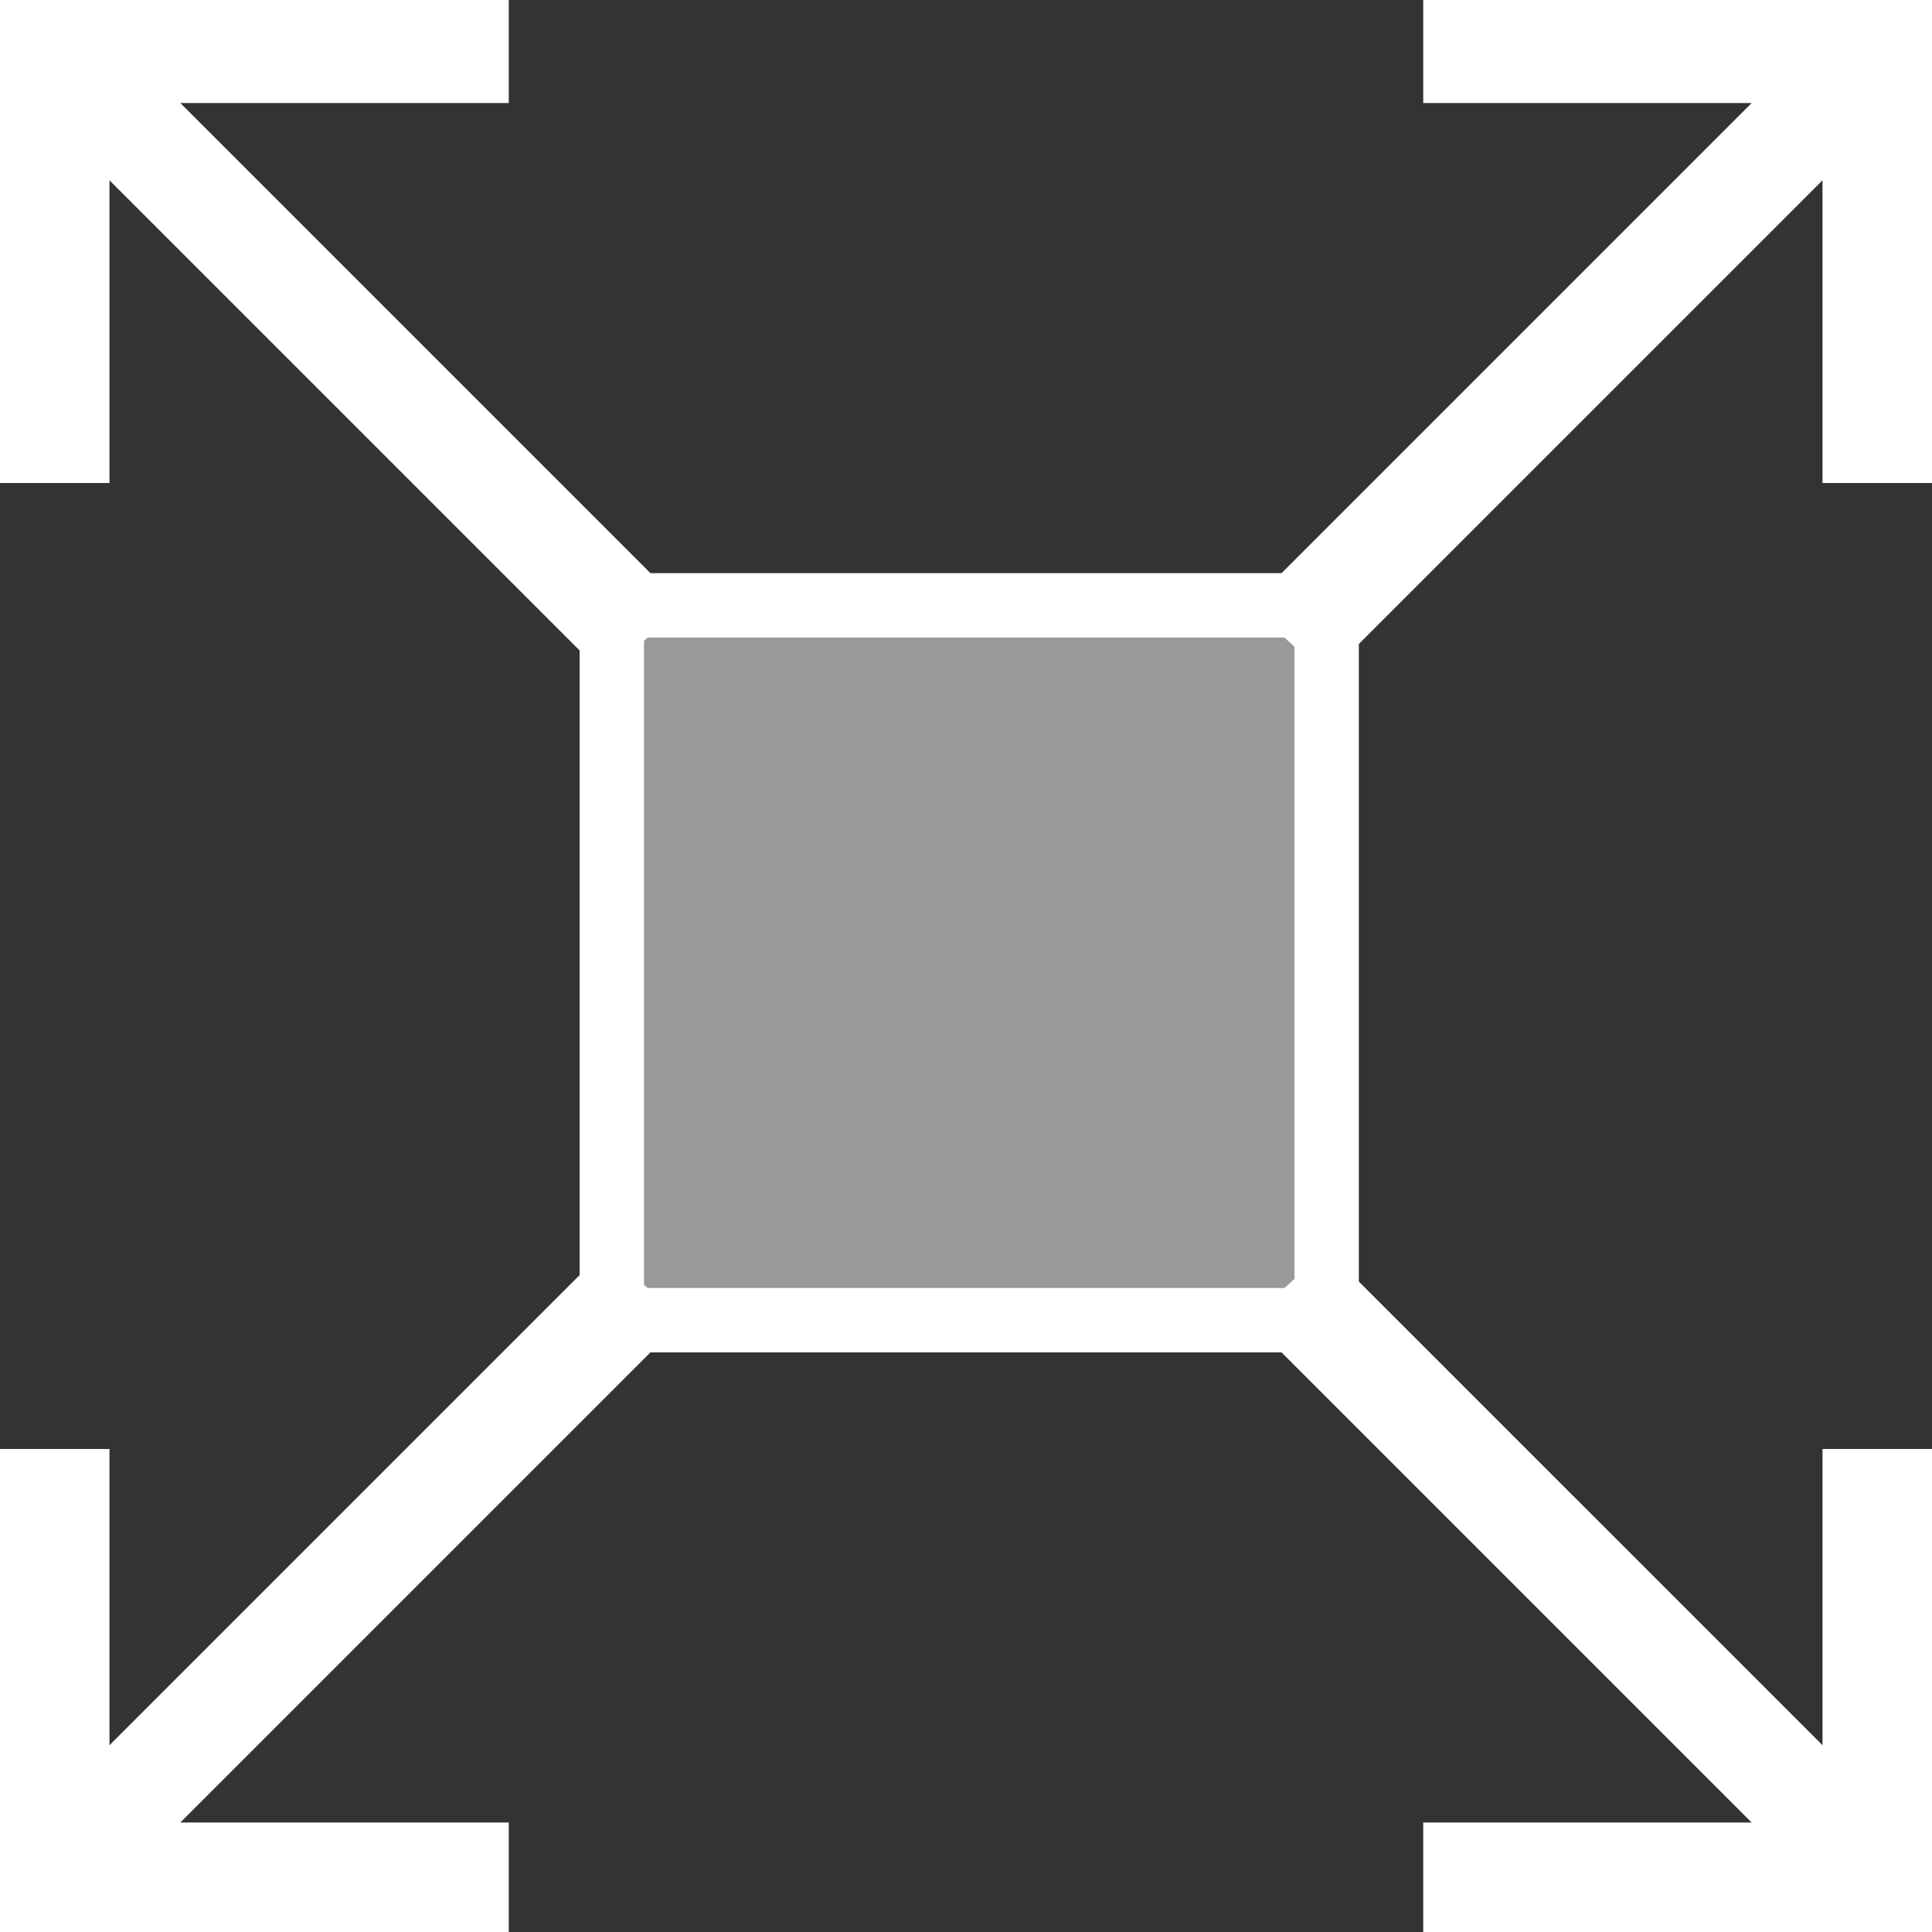<svg xmlns="http://www.w3.org/2000/svg" width="30" height="30" viewBox="0 0 30 30">
    <rect x="0" y="0" width="30" height="30" fill="#333333" stroke="none"/>
    <path opacity=".5" fill="#fff" d="M9.5 9.4h11.1v11.1H9.5z"/>
    <path stroke-miterlimit="10" fill="none" stroke="#fff" d="M9.5 9.4h11.1v11.1H9.5z"/>
    <path fill="#fff" d="M9.4 10.5l1.2-1.1-7.8-7.8h5.1V0H0v7.5h1.7V2.8zm11.2 0l-1.2-1.1 7.8-7.8h-5.1V0H30v7.5h-1.7V2.8zM9.4 19.4l1.2 1.1-7.8 7.8h5.1V30H0v-7.5h1.7v4.6zm11.2 0l-1.2 1.1 7.8 7.8h-5.1V30H30v-7.5h-1.7v4.6z"/>
</svg>